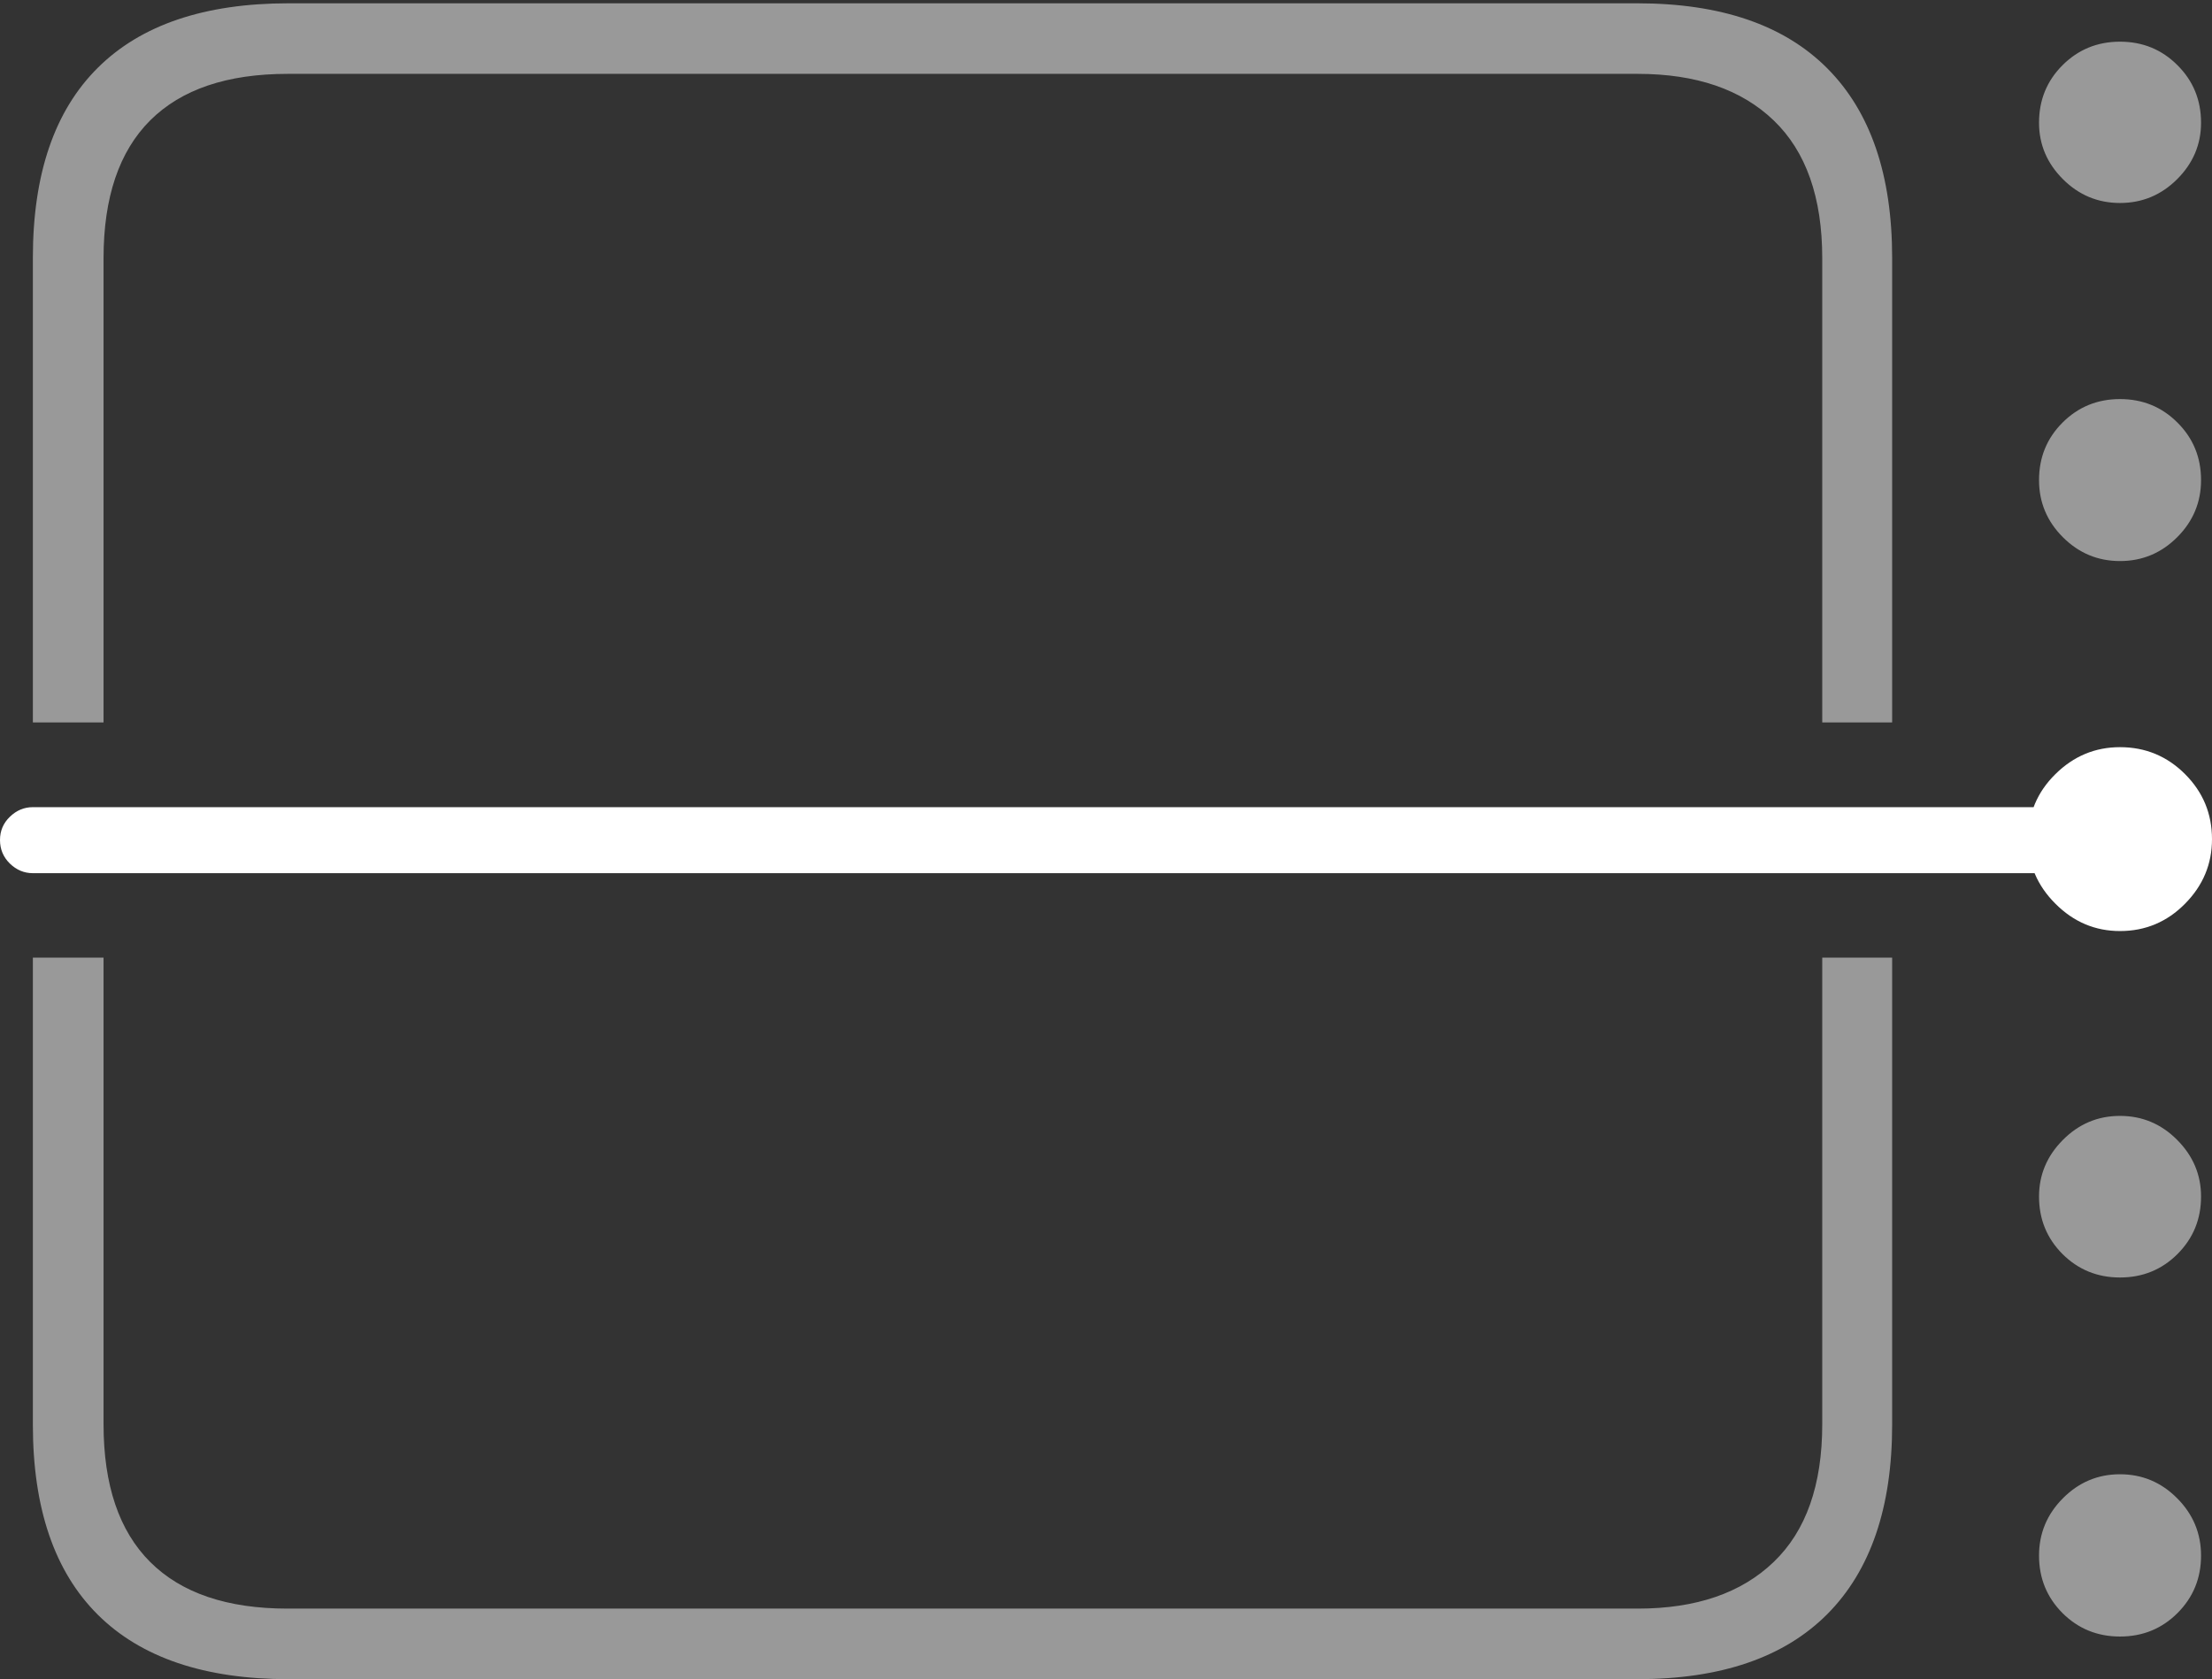 <?xml version="1.0" encoding="UTF-8"?>
<!--Generator: Apple Native CoreSVG 175-->
<!DOCTYPE svg
PUBLIC "-//W3C//DTD SVG 1.1//EN"
       "http://www.w3.org/Graphics/SVG/1.1/DTD/svg11.dtd">
<svg version="1.1" xmlns="http://www.w3.org/2000/svg" xmlns:xlink="http://www.w3.org/1999/xlink" width="22.815" height="17.323">
 <rect width="100%" height="100%" fill="#333333" stroke="none"/>
 <g>
  <rect height="17.323" opacity="0" width="22.815" x="0" y="0"/>
  <path d="M18.795 9.879L18.795 14.693Q18.795 15.634 18.294 16.114Q17.794 16.595 16.893 16.595L2.966 16.595Q2.031 16.595 1.549 16.114Q1.068 15.634 1.068 14.693L1.068 9.879L0.339 9.879L0.339 14.697Q0.339 15.992 1.009 16.658Q1.678 17.323 2.977 17.323L16.886 17.323Q18.18 17.323 18.848 16.651Q19.516 15.978 19.516 14.697L19.516 9.879ZM21.866 2.094Q22.21 2.094 22.456 1.848Q22.702 1.602 22.702 1.266Q22.702 0.915 22.459 0.673Q22.217 0.43 21.866 0.43Q21.516 0.43 21.273 0.673Q21.031 0.915 21.031 1.266Q21.031 1.602 21.277 1.848Q21.523 2.094 21.866 2.094ZM21.866 5.788Q22.21 5.788 22.456 5.542Q22.702 5.296 22.702 4.953Q22.702 4.602 22.459 4.36Q22.217 4.117 21.866 4.117Q21.516 4.117 21.273 4.36Q21.031 4.602 21.031 4.953Q21.031 5.296 21.277 5.542Q21.523 5.788 21.866 5.788ZM21.866 13.179Q22.217 13.179 22.459 12.937Q22.702 12.694 22.702 12.344Q22.702 12.007 22.456 11.76Q22.21 11.512 21.866 11.512Q21.523 11.512 21.277 11.76Q21.031 12.007 21.031 12.344Q21.031 12.694 21.273 12.937Q21.516 13.179 21.866 13.179ZM21.866 16.883Q22.217 16.883 22.459 16.641Q22.702 16.398 22.702 16.048Q22.702 15.704 22.456 15.457Q22.21 15.209 21.866 15.209Q21.523 15.209 21.277 15.457Q21.031 15.704 21.031 16.048Q21.031 16.398 21.273 16.641Q21.516 16.883 21.866 16.883ZM19.516 7.453L19.516 2.66Q19.516 1.378 18.848 0.706Q18.18 0.034 16.886 0.034L2.977 0.034Q1.678 0.034 1.009 0.699Q0.339 1.364 0.339 2.66L0.339 7.453L1.068 7.453L1.068 2.664Q1.068 1.723 1.549 1.242Q2.031 0.762 2.966 0.762L16.893 0.762Q17.794 0.762 18.294 1.242Q18.795 1.723 18.795 2.664L18.795 7.453Z" fill="rgba(255,255,255,0.5)"/>
  <path d="M21.866 9.605Q22.259 9.605 22.537 9.323Q22.815 9.042 22.815 8.657Q22.815 8.264 22.537 7.986Q22.259 7.708 21.866 7.708Q21.481 7.708 21.2 7.986Q20.918 8.264 20.918 8.657Q20.918 9.042 21.2 9.323Q21.481 9.605 21.866 9.605ZM0 8.666Q0 8.809 0.102 8.909Q0.204 9.008 0.339 9.008L21.456 9.008L21.456 8.327L0.339 8.327Q0.204 8.327 0.102 8.426Q0 8.524 0 8.666Z" fill="#ffffff"/>
 </g>
</svg>
